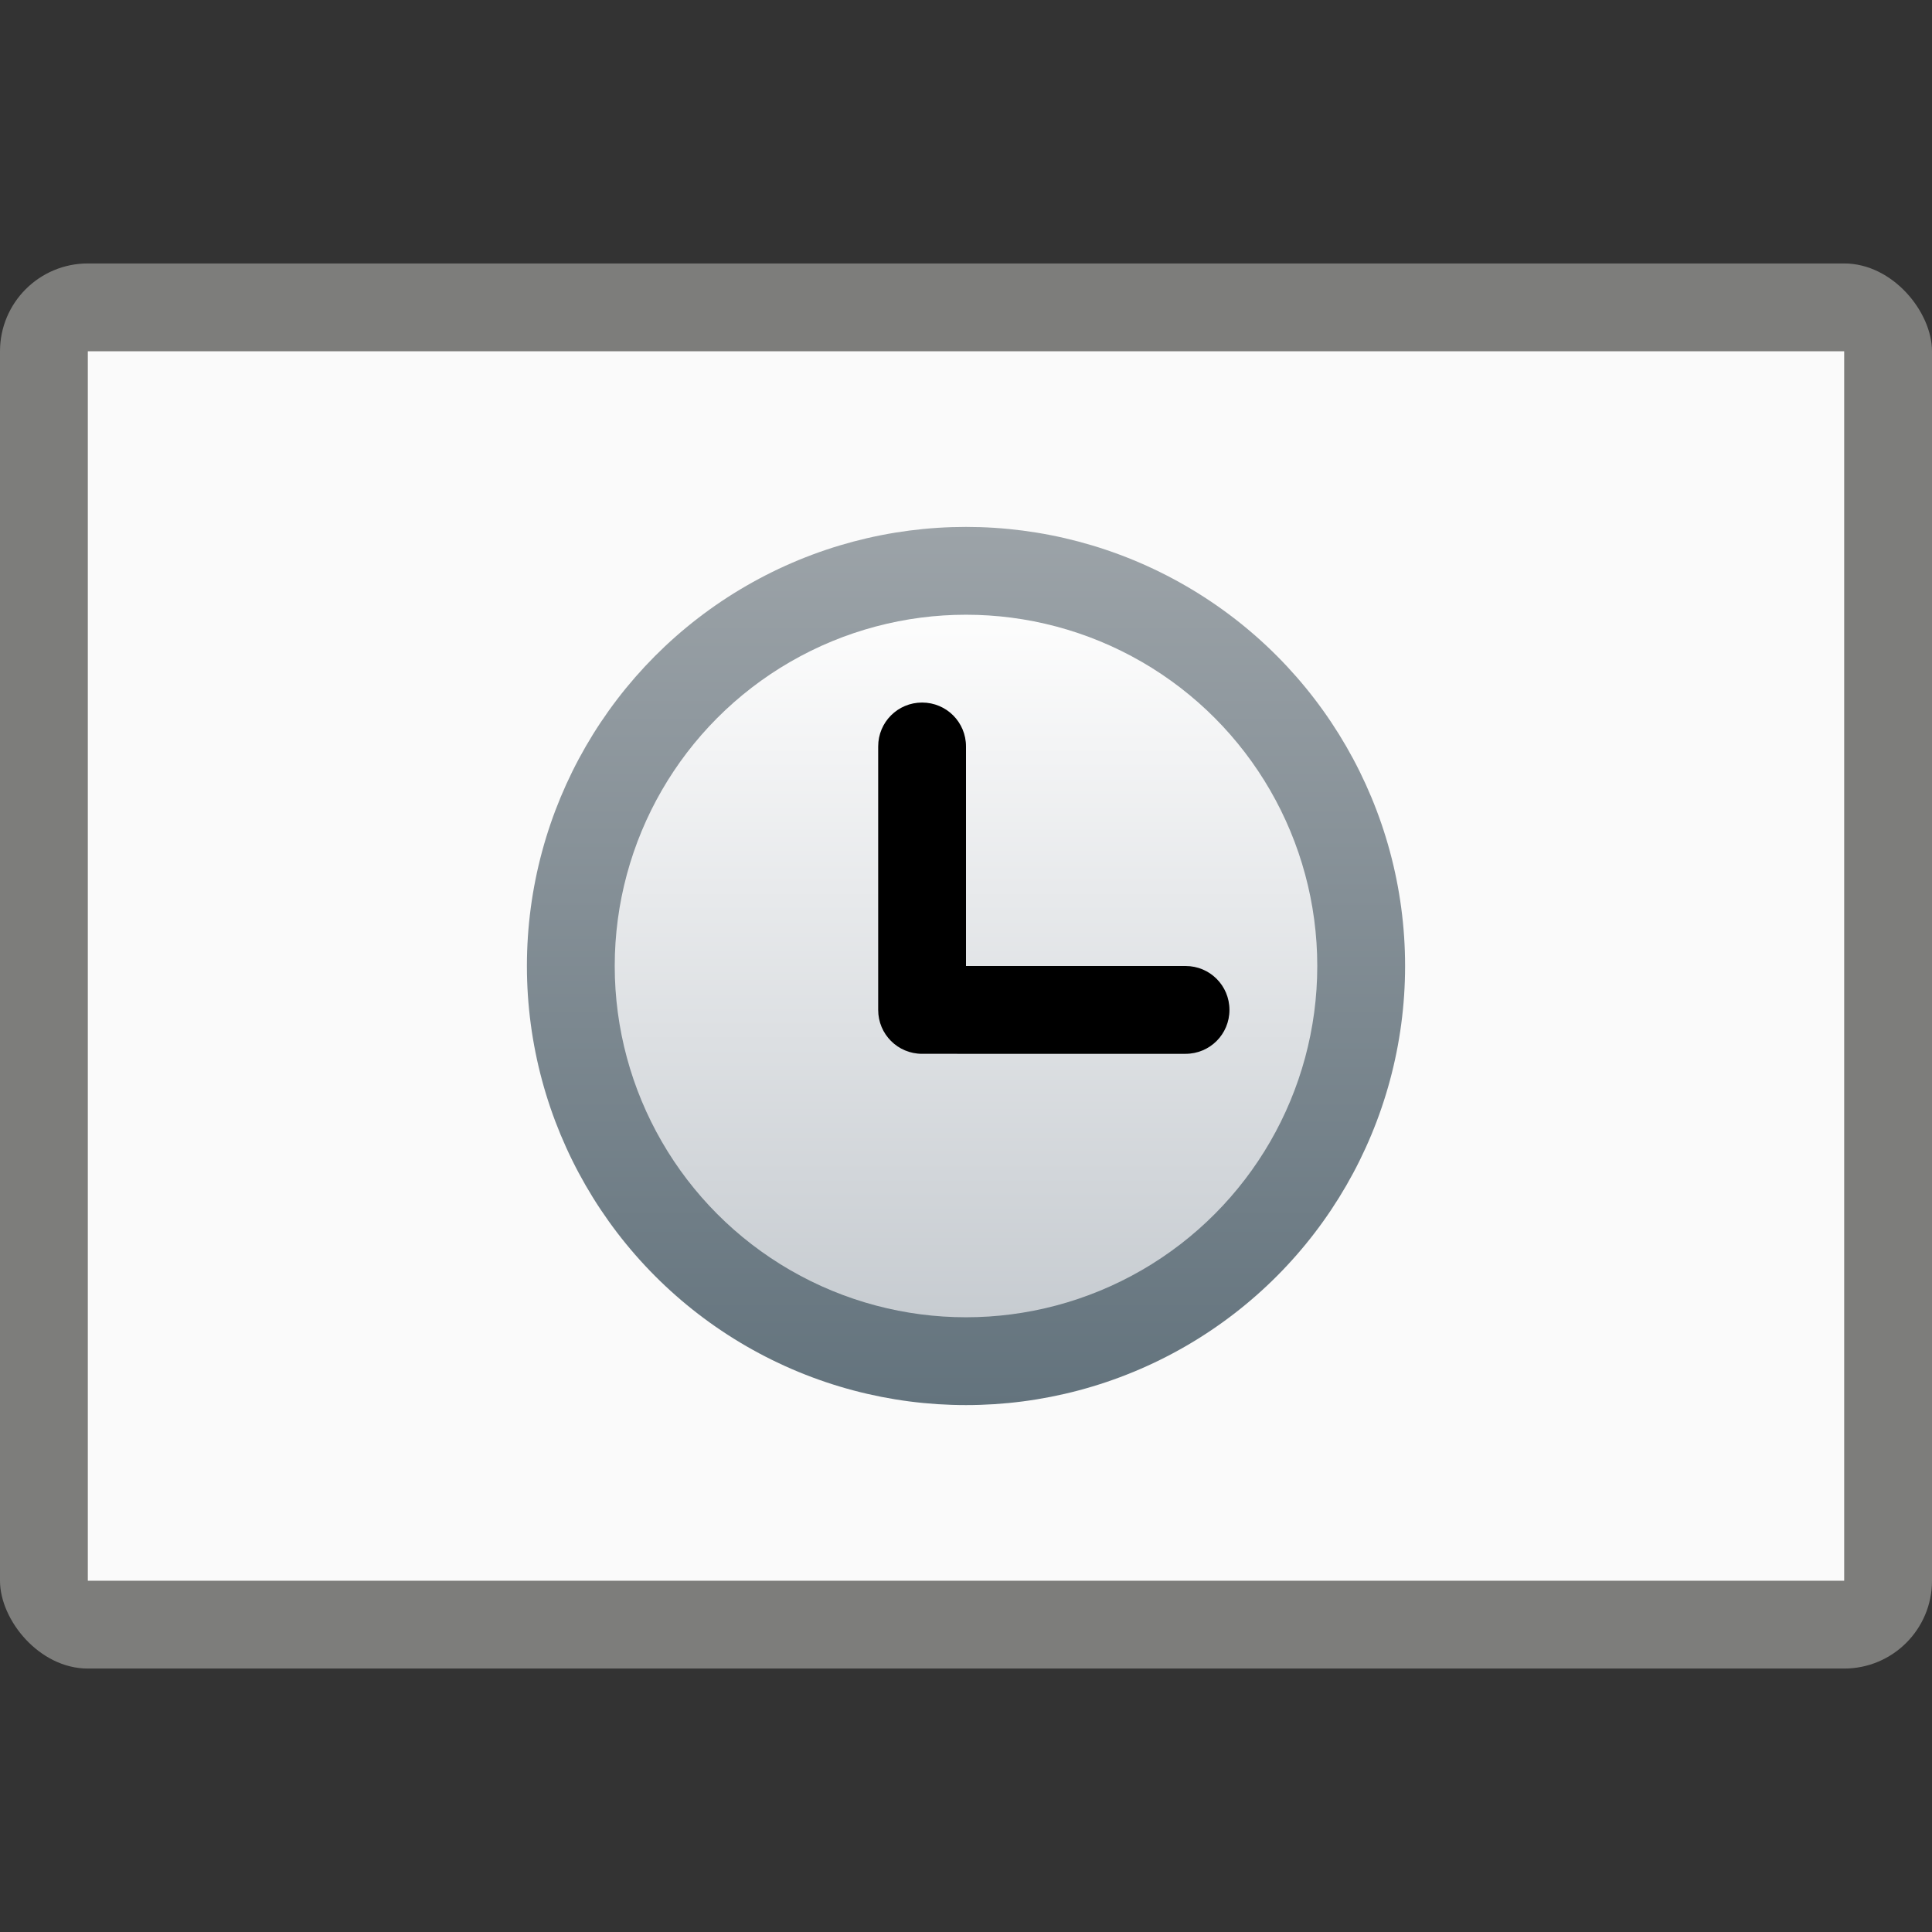 <?xml version="1.0" encoding="UTF-8" standalone="no"?>
<!-- Created with Inkscape (http://www.inkscape.org/) -->

<svg
   width="22"
   height="22"
   viewBox="0 0 22 22"
   version="1.1"
   id="svg5"
   inkscape:version="1.2.1 (9c6d41e410, 2022-07-14, custom)"
   sodipodi:docname="image-loading.svg"
   xmlns:inkscape="http://www.inkscape.org/namespaces/inkscape"
   xmlns:sodipodi="http://sodipodi.sourceforge.net/DTD/sodipodi-0.dtd"
   xmlns:xlink="http://www.w3.org/1999/xlink"
   xmlns="http://www.w3.org/2000/svg"
   xmlns:svg="http://www.w3.org/2000/svg">
  <rect x="0" y="0" width="22" height="22" fill="#333333" stroke="none"/>
  <sodipodi:namedview
     id="namedview7"
     pagecolor="#ffffff"
     bordercolor="#000000"
     borderopacity="0.25"
     inkscape:showpageshadow="2"
     inkscape:pageopacity="0.0"
     inkscape:pagecheckerboard="0"
     inkscape:deskcolor="#d1d1d1"
     inkscape:document-units="px"
     showgrid="false"
     inkscape:zoom="36.818182"
     inkscape:cx="10.266667"
     inkscape:cy="11"
     inkscape:window-width="1920"
     inkscape:window-height="1012"
     inkscape:window-x="0"
     inkscape:window-y="0"
     inkscape:window-maximized="1"
     inkscape:current-layer="svg5"
     showguides="false" />
  <defs
     id="defs2">
    <linearGradient
       inkscape:collect="always"
       xlink:href="#linearGradient1611"
       id="linearGradient945"
       x1="8.467"
       y1="4.2529297e-07"
       x2="8.467"
       y2="16.933"
       gradientUnits="userSpaceOnUse"
       gradientTransform="matrix(0.591,0,0,0.591,6,6)" />
    <linearGradient
       inkscape:collect="always"
       id="linearGradient1611">
      <stop
         style="stop-color:#9ca3a8;stop-opacity:1;"
         offset="0"
         id="stop1607" />
      <stop
         style="stop-color:#63737d;stop-opacity:1"
         offset="1"
         id="stop1609" />
    </linearGradient>
    <linearGradient
       inkscape:collect="always"
       xlink:href="#linearGradient3161"
       id="linearGradient3163"
       x1="8.467"
       y1="15.346"
       x2="8.467"
       y2="1.587"
       gradientUnits="userSpaceOnUse"
       gradientTransform="matrix(0.581,0,0,0.581,6.077,6.077)" />
    <linearGradient
       inkscape:collect="always"
       id="linearGradient3161">
      <stop
         style="stop-color:#c7ccd1;stop-opacity:1;"
         offset="0"
         id="stop3157" />
      <stop
         style="stop-color:#fdfdfd;stop-opacity:1"
         offset="1"
         id="stop3159" />
    </linearGradient>
  </defs>
  <rect
     style="fill:#7d7d7b;fill-opacity:1"
     id="rect906"
     width="22"
     height="16"
     x="-2.9802322e-08"
     y="3"
     ry="1" />
  <rect
     style="fill:#fafafa;fill-opacity:1;stroke-width:1.118"
     id="rect1167"
     width="20"
     height="14"
     x="1"
     y="4" />
  <circle
     style="fill:url(#linearGradient945);fill-opacity:1;stroke-width:0.469;stroke-linecap:round;stroke-linejoin:round"
     id="path857"
     cx="11"
     cy="11"
     r="5" />
  <circle
     style="fill:url(#linearGradient3163);fill-opacity:1;stroke-width:0.154"
     id="path2899"
     cx="11"
     cy="11"
     r="4" />
  <path
     id="rect1008"
     style="fill:#000000;stroke-width:1.5;stroke-linecap:round;stroke-linejoin:round"
     d="m 10.5,8 c -0.277,0 -0.5,0.223 -0.5,0.5 V 11.5 c 0,0.277 0.223,0.5 0.5,0.5 H 13.5 c 0.277,0 0.5,-0.223 0.5,-0.5 C 14,11.223 13.777,11 13.5,11 H 11 V 8.5 c 0,-0.277 -0.223,-0.5 -0.5,-0.5 z"
     sodipodi:nodetypes="ssssssscss" />
</svg>
